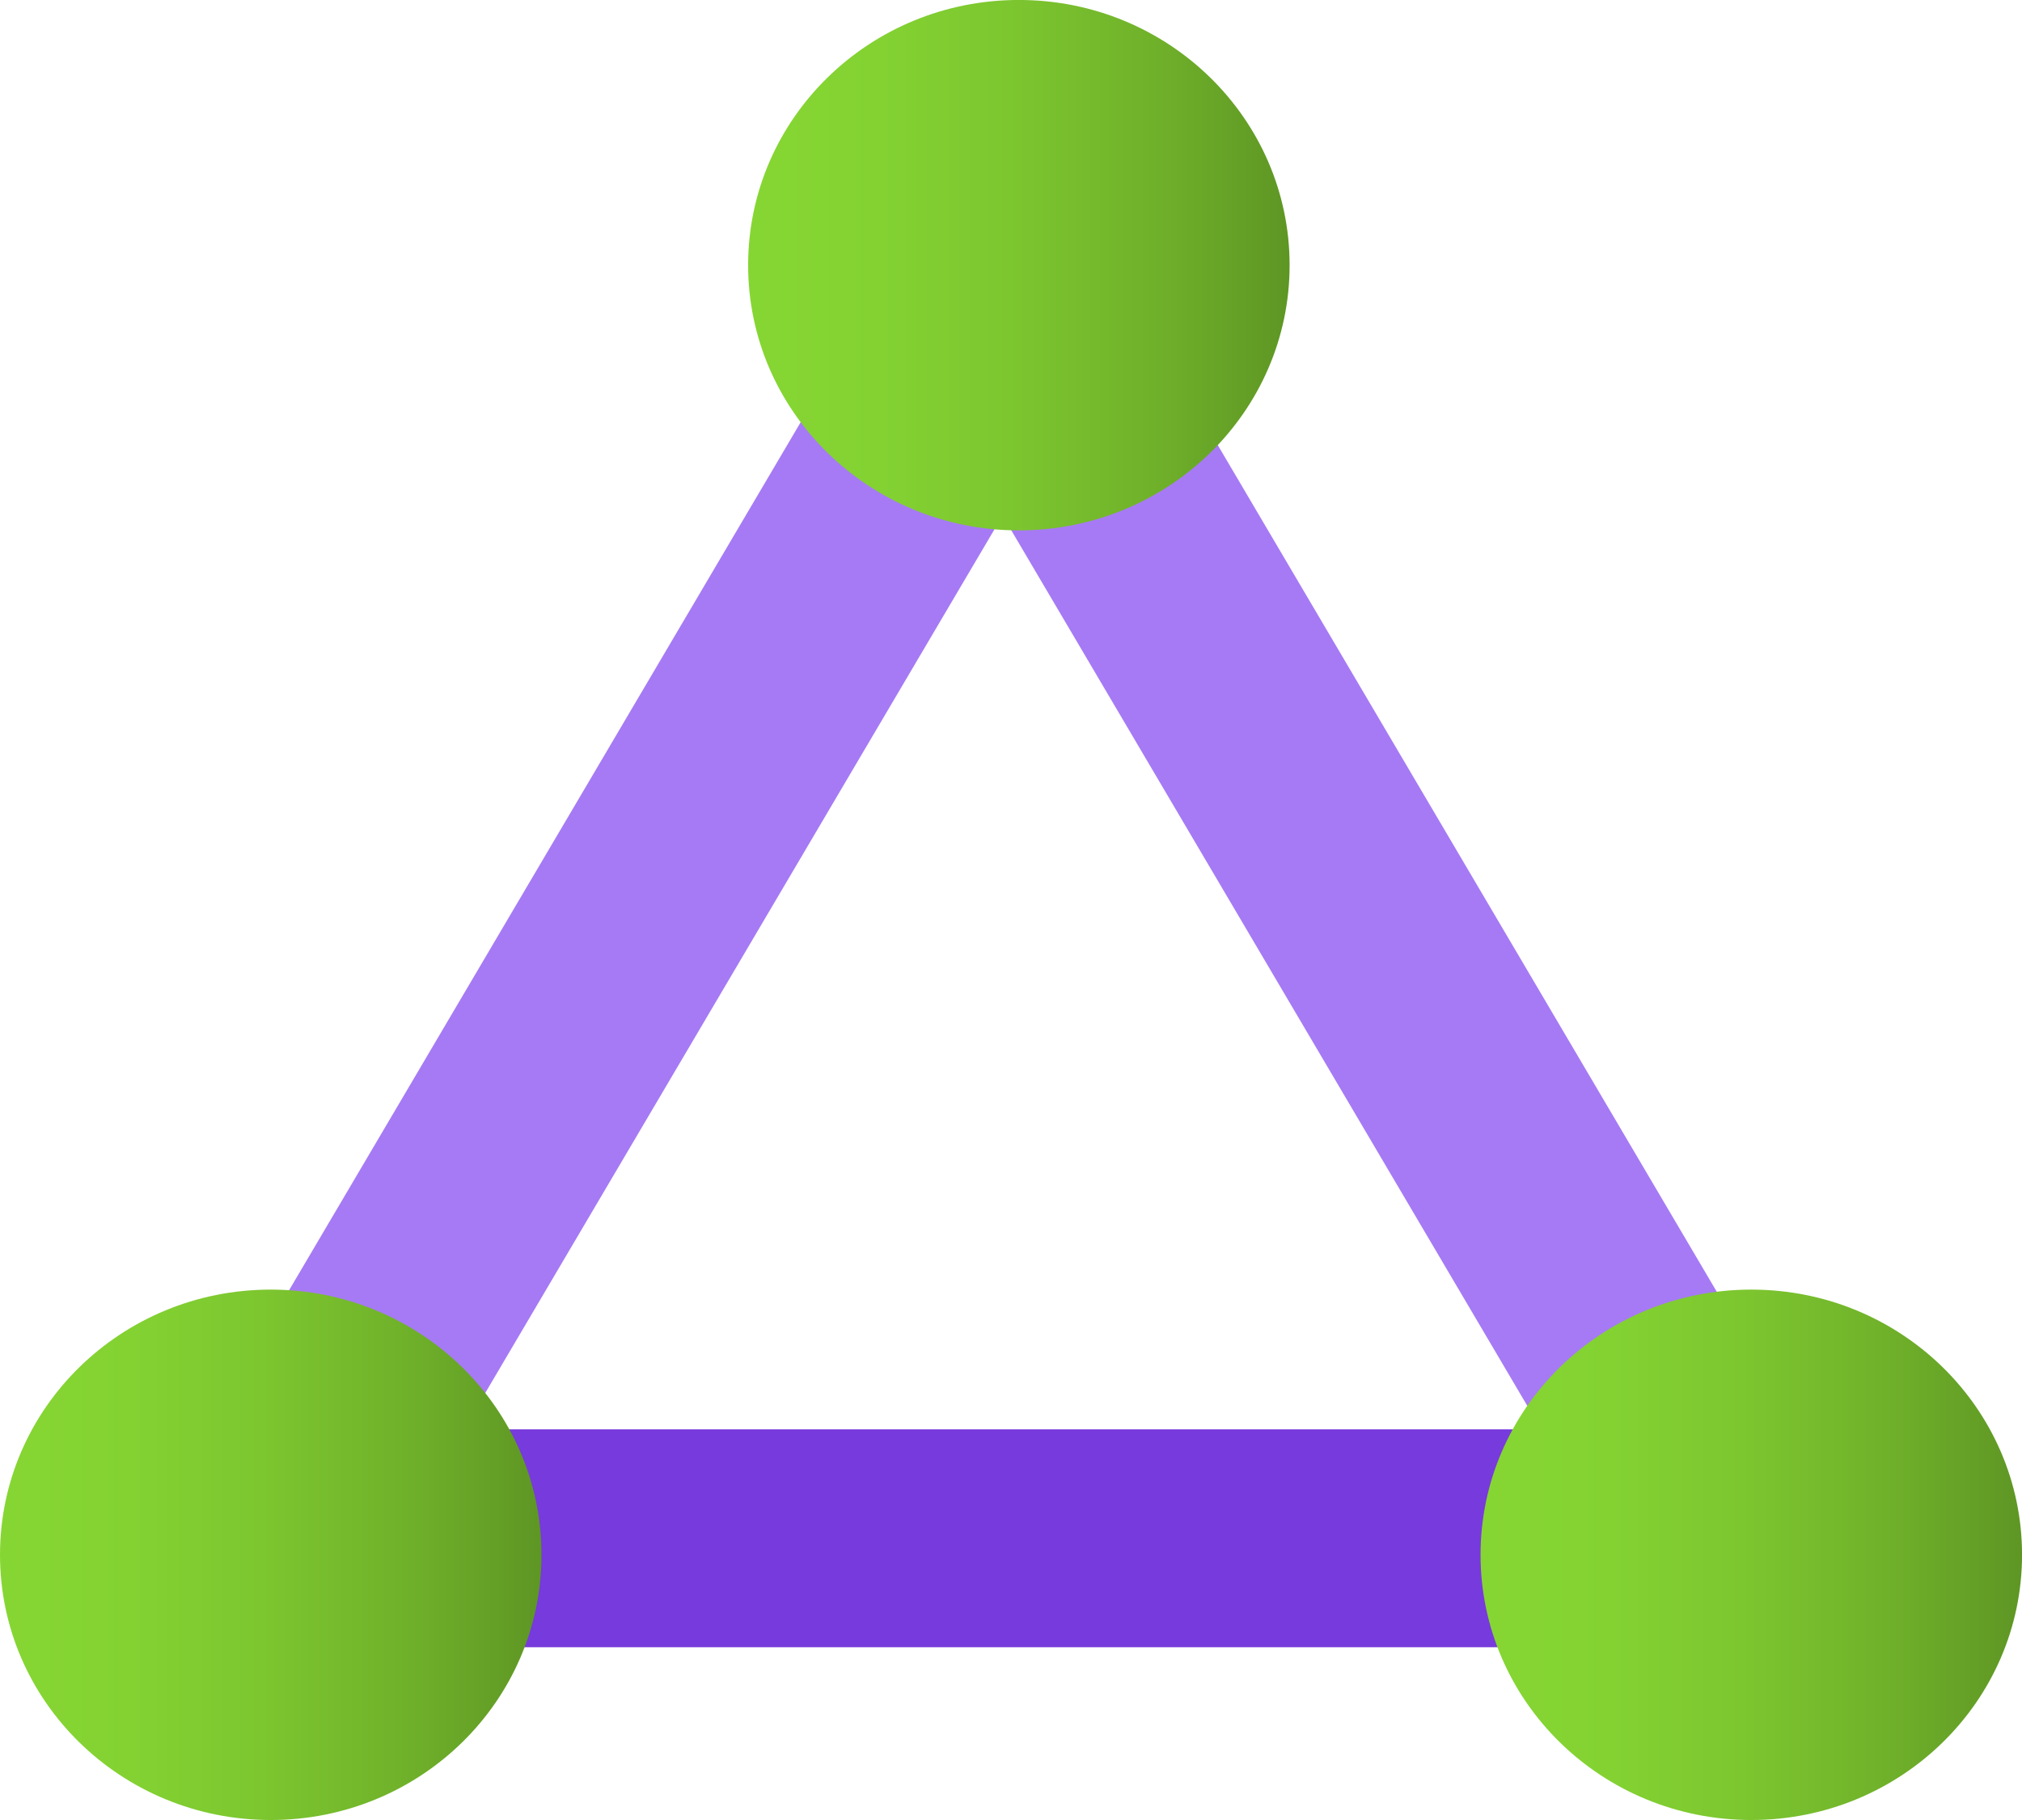 ﻿<?xml version="1.0" encoding="UTF-8" standalone="no"?>
<!-- Generated by Microsoft Visio, SVG Export ExpressRoute Circuit.svg Page-1 -->
<svg xmlns:dc="http://purl.org/dc/elements/1.1/" xmlns:cc="http://creativecommons.org/ns#" xmlns:rdf="http://www.w3.org/1999/02/22-rdf-syntax-ns#" xmlns:svg="http://www.w3.org/2000/svg" xmlns="http://www.w3.org/2000/svg" xmlns:sodipodi="http://sodipodi.sourceforge.net/DTD/sodipodi-0.dtd" xmlns:inkscape="http://www.inkscape.org/namespaces/inkscape" width="56.693" height="51.024" viewBox="0 0 56.693 51.024" xml:space="preserve" class="st6" version="1.1" id="svg73" sodipodi:docname="ExpressRoute Circuit.svg" style="font-size:12px;overflow:visible;color-interpolation-filters:sRGB;fill:none;fill-rule:evenodd;stroke-linecap:square;stroke-miterlimit:3" inkscape:version="0.92.5 (2060ec1f9f, 2020-04-08)">
  <sodipodi:namedview pagecolor="#ffffff" bordercolor="#666666" borderopacity="1" objecttolerance="10" gridtolerance="10" guidetolerance="10" inkscape:pageopacity="0" inkscape:pageshadow="2" inkscape:window-width="640" inkscape:window-height="480" id="namedview75" showgrid="false" inkscape:zoom="1.4869072" inkscape:cx="37.795348" inkscape:cy="34.005777" inkscape:window-x="0" inkscape:window-y="0" inkscape:window-maximized="0" inkscape:current-layer="svg73" />
	<style type="text/css" id="style2">
	<![CDATA[
		.st1 {fill:#a67af4;stroke:none;stroke-linecap:butt;stroke-width:34}
		.st2 {fill:#773adc;stroke:none;stroke-linecap:butt;stroke-width:34}
		.st3 {fill:url(#grad0-10);stroke:none;stroke-linecap:butt;stroke-width:34}
		.st4 {fill:url(#grad0-14);stroke:none;stroke-linecap:butt;stroke-width:34}
		.st5 {fill:url(#grad0-18);stroke:none;stroke-linecap:butt;stroke-width:34}
		.st6 {fill:none;fill-rule:evenodd;font-size:12px;overflow:visible;stroke-linecap:square;stroke-miterlimit:3}
	]]>
	</style>

	<defs id="Patterns_And_Gradients">
		<linearGradient id="grad0-10" x1="0" y1="105.258" x2="15.024" y2="105.258" gradientTransform="scale(1.01,0.99)" gradientUnits="userSpaceOnUse">
			<stop offset="0" stop-color="#86d633" stop-opacity="1" id="stop4" />
			<stop offset="0.24" stop-color="#83d232" stop-opacity="1" id="stop6" />
			<stop offset="0.5" stop-color="#7cc52f" stop-opacity="1" id="stop8" />
			<stop offset="0.76" stop-color="#6fb02a" stop-opacity="1" id="stop10" />
			<stop offset="1" stop-color="#5e9624" stop-opacity="1" id="stop12" />
		</linearGradient>
		<linearGradient id="grad0-14" x1="0" y1="105.258" x2="15.024" y2="105.258" gradientTransform="scale(1.01,0.99)" gradientUnits="userSpaceOnUse">
			<stop offset="0" stop-color="#86d633" stop-opacity="1" id="stop15" />
			<stop offset="0.24" stop-color="#83d232" stop-opacity="1" id="stop17" />
			<stop offset="0.5" stop-color="#7cc52f" stop-opacity="1" id="stop19" />
			<stop offset="0.76" stop-color="#6fb02a" stop-opacity="1" id="stop21" />
			<stop offset="1" stop-color="#5e9624" stop-opacity="1" id="stop23" />
		</linearGradient>
		<linearGradient id="grad0-18" x1="0" y1="105.258" x2="15.024" y2="105.258" gradientTransform="scale(1.01,0.99)" gradientUnits="userSpaceOnUse">
			<stop offset="0" stop-color="#86d633" stop-opacity="1" id="stop26" />
			<stop offset="0.24" stop-color="#83d232" stop-opacity="1" id="stop28" />
			<stop offset="0.5" stop-color="#7cc52f" stop-opacity="1" id="stop30" />
			<stop offset="0.76" stop-color="#6fb02a" stop-opacity="1" id="stop32" />
			<stop offset="1" stop-color="#5e9624" stop-opacity="1" id="stop34" />
		</linearGradient>
	</defs>
	<g id="g71" transform="translate(-34,-34)">
		<title id="title38">Page-1</title>
		<g id="group18796-1" transform="translate(34,-34.016)">
			<title id="title40">ExpressRoute Circuit.18796</title>
			<g id="group18797-2">
				<title id="title42">Icon-networking-79</title>
				<g id="shape18798-3" transform="translate(7.874,-10.93)">
					<title id="title44">Sheet.18798</title>
					<path d="m 14.96,90.13 5.4,3.06 L 5.4,118.56 0,115.51 Z m 5.43,3.53 5.4,-3.05 14.96,25.38 -5.4,3.05 z" class="st1" id="path46" inkscape:connector-curvature="0" style="fill:#a67af4;stroke:none;stroke-width:34;stroke-linecap:butt" />
				</g>
				<g id="shape18799-5" transform="translate(13.039,-4.843)">
					<title id="title49">Sheet.18799</title>
					<rect x="0" y="112.931" width="29.921" height="6.108" class="st2" id="rect51" style="fill:#773adc;stroke:none;stroke-width:34;stroke-linecap:butt" />
				</g>
				<g id="shape18800-7" transform="translate(20.976,-36.155)">
					<title id="title54">Sheet.18800</title>
					<ellipse cx="7.591" cy="111.605" rx="7.591" ry="7.435" class="st3" id="ellipse56" style="fill:url(#grad0-10);stroke:none;stroke-width:34;stroke-linecap:butt" />
				</g>
				<g id="shape18801-11" transform="translate(41.512)">
					<title id="title59">Sheet.18801</title>
					<ellipse cx="7.591" cy="111.605" rx="7.591" ry="7.435" class="st4" id="ellipse61" style="fill:url(#grad0-14);stroke:none;stroke-width:34;stroke-linecap:butt" />
				</g>
				<g id="shape18802-15">
					<title id="title64">Sheet.18802</title>
					<ellipse cx="7.591" cy="111.605" rx="7.591" ry="7.435" class="st5" id="ellipse66" style="fill:url(#grad0-18);stroke:none;stroke-width:34;stroke-linecap:butt" />
				</g>
			</g>
		</g>
	</g>
</svg>